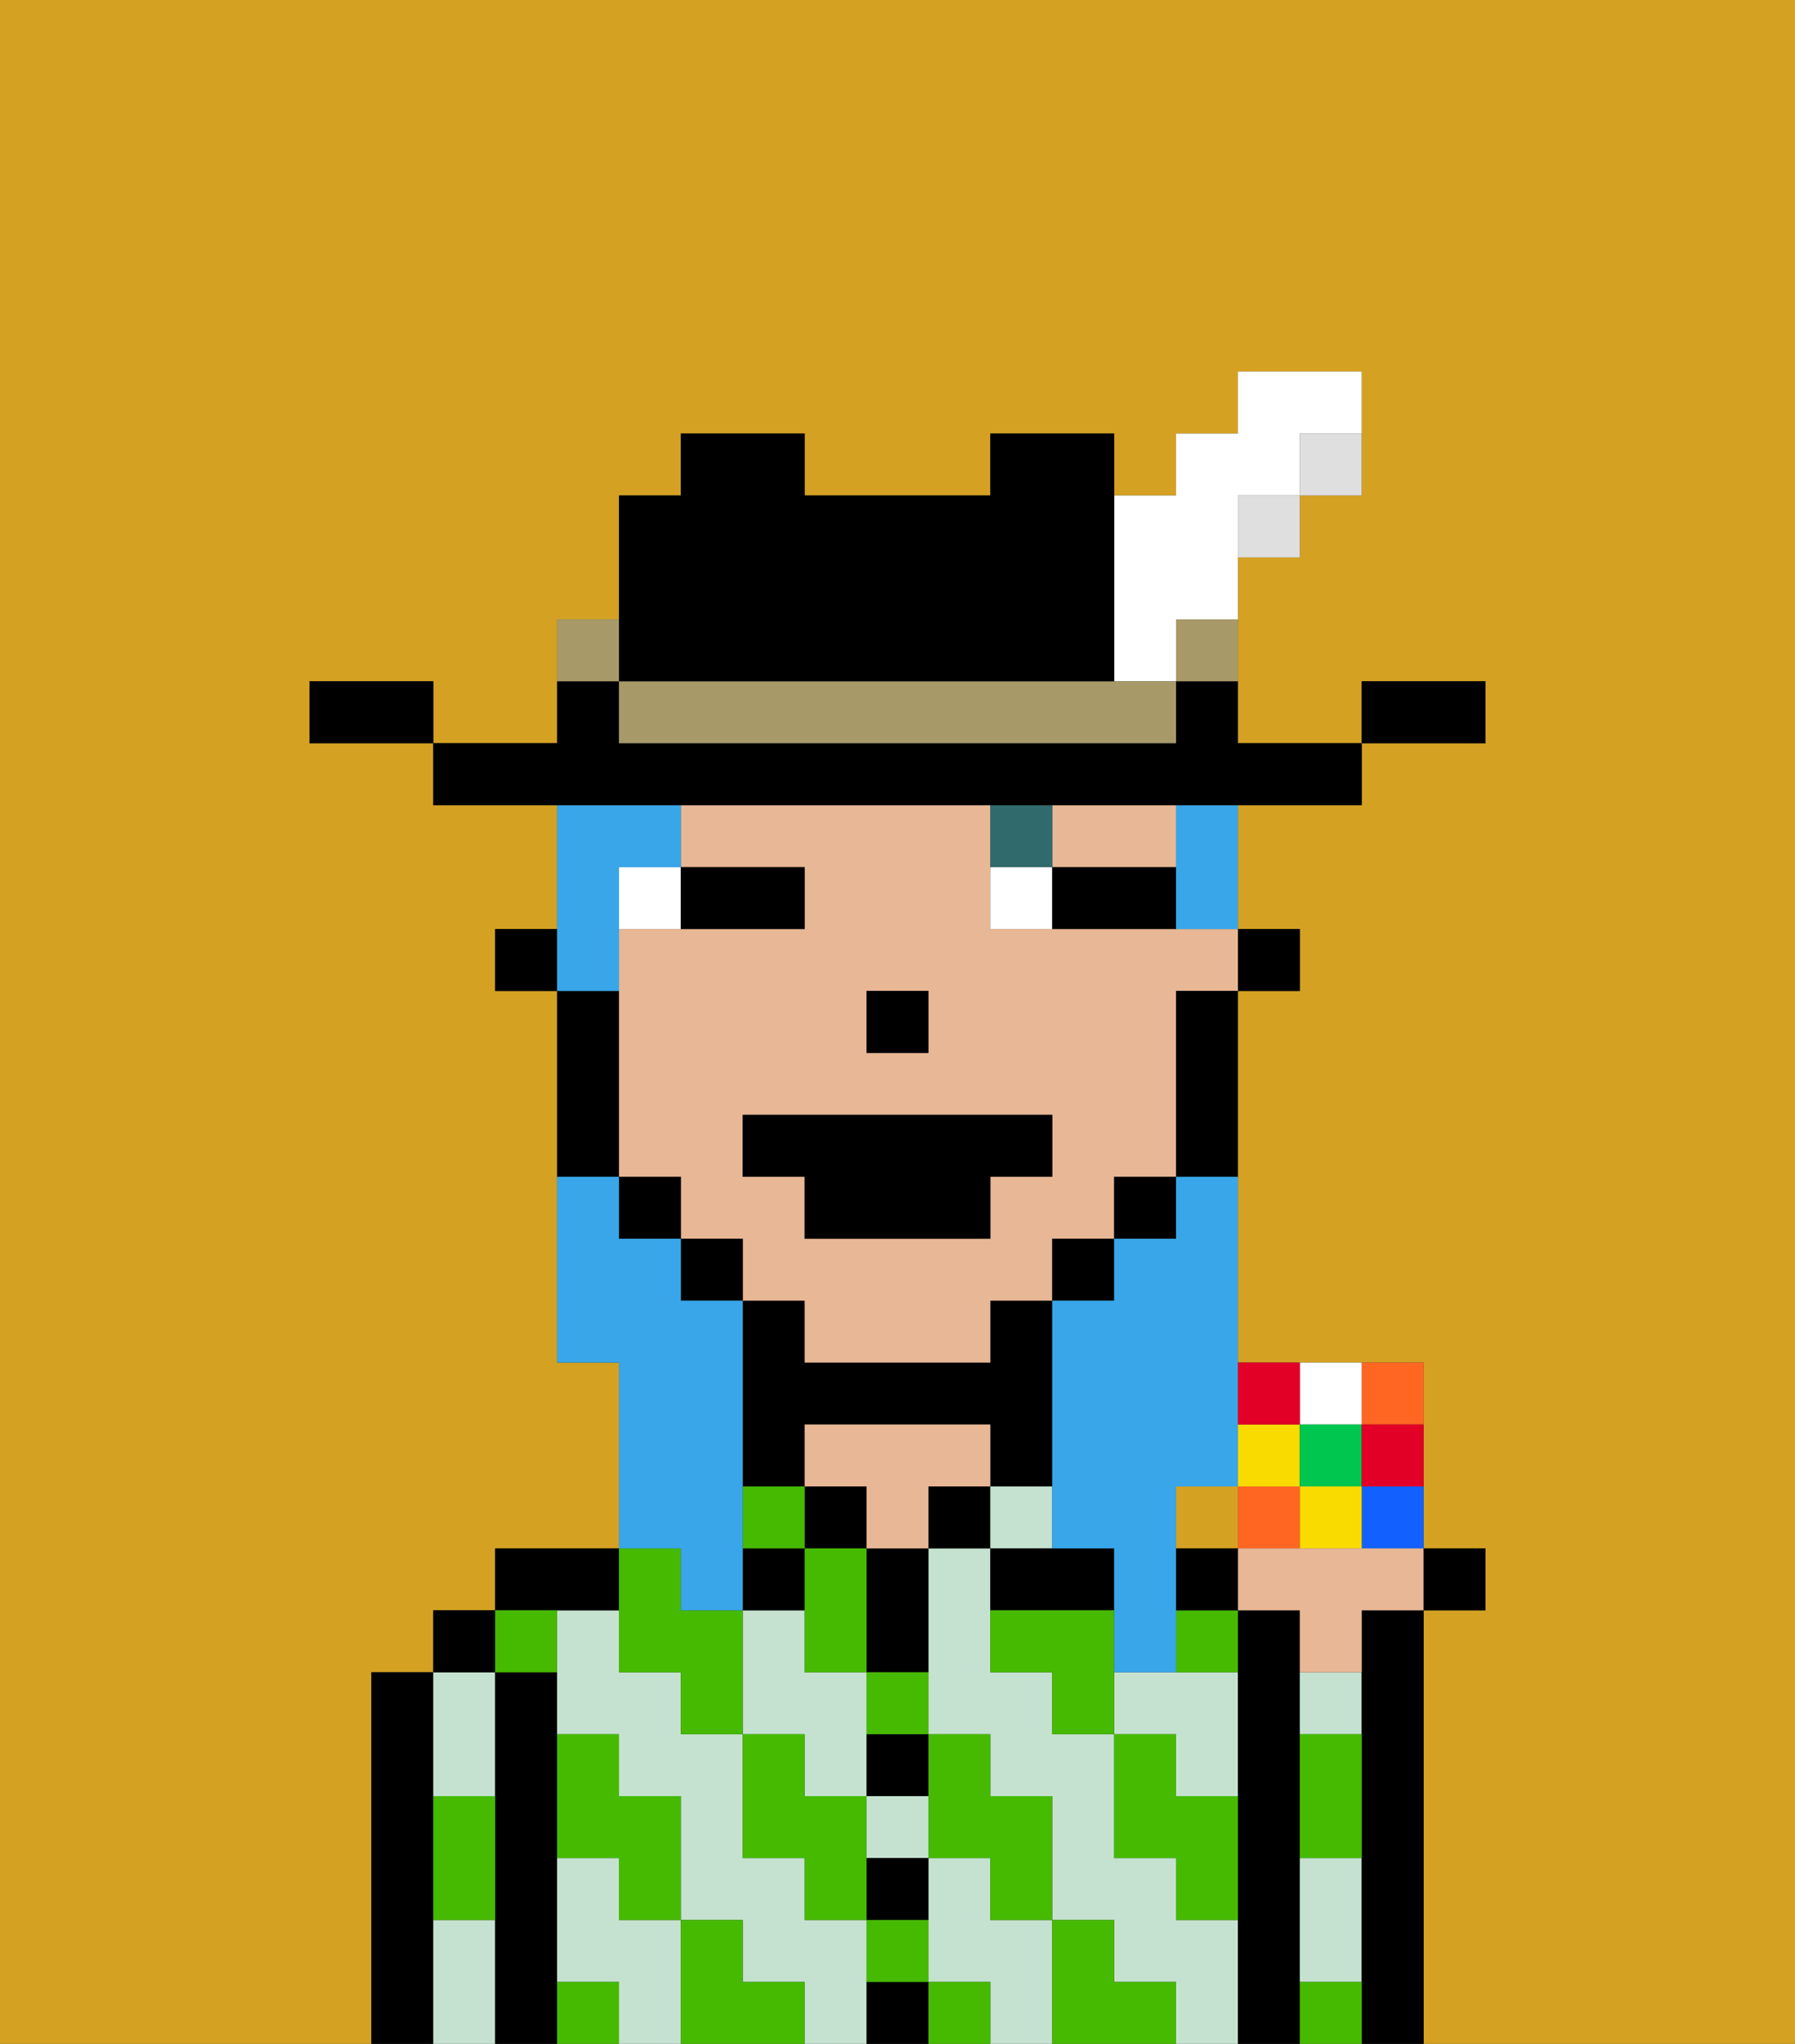 <svg xmlns="http://www.w3.org/2000/svg" viewBox="0 0 29 33"><rect x="0" y="0" width="29" height="33" fill="#333333" stroke="none"/><defs><style>polygon,rect,path{shape-rendering:crispedges;}.ab182-1{fill:#d4a122;}.ab182-2{fill:#000000;}.ab182-3{fill:#c5e2d0;}.ab182-4{fill:#e8b795;}.ab182-5{fill:#45ba00;}.ab182-6{fill:#ffffff;}.ab182-7{fill:#316a6d;}.ab182-8{fill:#38a6e8;}.ab182-9{fill:#dfdfdf;}.ab182-10{fill:#a89969;}.ab182-11{fill:#f62;}.ab182-12{fill:#f9db00;}.ab182-13{fill:#1261ff;}.ab182-14{fill:#00c650;}.ab182-15{fill:#e20026;}</style></defs><path class="ab182-1" d="M6,32V27H7V26H8V25h2V22H9V16H8V15H9V13H7V12H5V11H7v1H9V10h1V8h1V7h2V8h3V7h2V8h1V7h1V6h2V8H21V9H20v3h2V11h2v1H22v1H20v2h1v1H20v6h3v3h1v1H23v7h6V0H0V33H6Z"/><rect class="ab182-1" x="19" y="24" width="1" height="1"/><path class="ab182-2" d="M7,30V27H6v6H7V30Z"/><path class="ab182-3" d="M8,29V27H7v2Z"/><path class="ab182-3" d="M7,31v2H8V31Z"/><rect class="ab182-2" x="7" y="26" width="1" height="1"/><path class="ab182-2" d="M9,31V27H8v6H9V31Z"/><path class="ab182-3" d="M14,31H13V30H12V28H11V27H10V26H9v2h1v1h1v2h1v1h1v1h1V31Z"/><path class="ab182-3" d="M18,27v1h1v1h1V27H18Z"/><path class="ab182-3" d="M16,31V30H15v2h1v1h1V31Z"/><path class="ab182-3" d="M10,31V30H9v2h1v1h1V31Z"/><path class="ab182-3" d="M13,29h1V27H13V26H12v2h1Z"/><rect class="ab182-3" x="14" y="29" width="1" height="1"/><path class="ab182-3" d="M19,31V30H18V28H17V27H16V25H15v3h1v1h1v2h1v1h1v1h1V31Z"/><path class="ab182-2" d="M10,26V25H8v1h2Z"/><path class="ab182-2" d="M13,23h3v1h1V21H16v1H13V21H12v3h1Z"/><rect class="ab182-2" x="12" y="25" width="1" height="1"/><rect class="ab182-2" x="13" y="24" width="1" height="1"/><path class="ab182-2" d="M14,32v1h1V32Z"/><path class="ab182-2" d="M14,31h1V30H14Z"/><path class="ab182-2" d="M14,29h1V28H14Z"/><path class="ab182-2" d="M14,26v1h1V25H14Z"/><rect class="ab182-2" x="15" y="24" width="1" height="1"/><path class="ab182-4" d="M16,24V23H13v1h1v1h1V24Z"/><rect class="ab182-3" x="16" y="24" width="1" height="1"/><path class="ab182-2" d="M18,25H16v1h2Z"/><path class="ab182-2" d="M21,31V26H20v7h1V31Z"/><path class="ab182-3" d="M21,28h1V27H21Z"/><path class="ab182-3" d="M21,31v1h1V30H21Z"/><path class="ab182-2" d="M23,26H22v7h1V26Z"/><path class="ab182-5" d="M19,28H18v2h1v1h1V29H19Z"/><path class="ab182-5" d="M21,32v1h1V32Z"/><path class="ab182-5" d="M18,26H16v1h1v1h1V26Z"/><path class="ab182-5" d="M19,27h1V26H19Z"/><path class="ab182-5" d="M21,29v1h1V28H21Z"/><path class="ab182-5" d="M18,32V31H17v2h2V32Z"/><path class="ab182-5" d="M15,30h1v1h1V29H16V28H15v2Z"/><polygon class="ab182-5" points="13 26 13 27 14 27 14 26 14 25 13 25 13 26"/><path class="ab182-5" d="M14,28h1V27H14Z"/><rect class="ab182-5" x="15" y="32" width="1" height="1"/><path class="ab182-5" d="M14,32h1V31H14Z"/><path class="ab182-5" d="M14,29H13V28H12v2h1v1h1V29Z"/><rect class="ab182-5" x="12" y="24" width="1" height="1"/><path class="ab182-5" d="M10,27h1v1h1V26H11V25H10v2Z"/><path class="ab182-5" d="M12,32V31H11v2h2V32Z"/><path class="ab182-5" d="M10,30v1h1V29H10V28H9v2Z"/><path class="ab182-5" d="M9,32v1h1V32Z"/><path class="ab182-5" d="M9,27V26H8v1Z"/><path class="ab182-5" d="M7,30v1H8V29H7Z"/><rect class="ab182-2" x="20" y="15" width="1" height="1"/><path class="ab182-4" d="M18,15H16V13H11v1h2v1H10v4h1v1h1v1h1v1h3V21h1V20h1V19h1V16h1V15H18Zm-4,1h1v1H14Zm3,3H16v1H13V19H12V18h5Z"/><path class="ab182-4" d="M18,14h1V13H17v1Z"/><path class="ab182-2" d="M19,17v2h1V16H19Z"/><rect class="ab182-2" x="18" y="19" width="1" height="1"/><rect class="ab182-2" x="17" y="20" width="1" height="1"/><rect class="ab182-2" x="11" y="20" width="1" height="1"/><rect class="ab182-2" x="10" y="19" width="1" height="1"/><path class="ab182-2" d="M10,18V16H9v3h1Z"/><rect class="ab182-2" x="8" y="15" width="1" height="1"/><rect class="ab182-2" x="14" y="16" width="1" height="1"/><path class="ab182-6" d="M11,14H10v1h1Z"/><path class="ab182-6" d="M16,14v1h1V14Z"/><path class="ab182-2" d="M12,15h1V14H11v1Z"/><path class="ab182-2" d="M17,14v1h2V14H17Z"/><path class="ab182-7" d="M17,14V13H16v1Z"/><polygon class="ab182-2" points="12 19 13 19 13 20 16 20 16 19 17 19 17 18 12 18 12 19"/><path class="ab182-8" d="M19,20H18v1H17v4h1v2h1V24h1V19H19Z"/><path class="ab182-8" d="M19,14v1h1V13H19Z"/><path class="ab182-8" d="M10,15V14h1V13H9v3h1Z"/><path class="ab182-8" d="M11,26h1V21H11V20H10V19H9v3h1v3h1Z"/><path class="ab182-2" d="M24,11H22v1h2Z"/><path class="ab182-9" d="M21,8h1V7H21Z"/><path class="ab182-2" d="M16,13h6V12H20V11H19v1H10V11H9v1H7v1h9Z"/><rect class="ab182-9" x="20" y="8" width="1" height="1"/><path class="ab182-10" d="M19,11h1V10H19Z"/><path class="ab182-6" d="M18,11h1V10h1V8h1V7h1V6H20V7H19V8H18v3Z"/><path class="ab182-10" d="M17,11H10v1h9V11H17Z"/><path class="ab182-2" d="M11,11h7V7H16V8H13V7H11V8H10v3Z"/><path class="ab182-10" d="M10,10H9v1h1Z"/><path class="ab182-2" d="M6,11H5v1H7V11Z"/><path class="ab182-11" d="M23,23V22H22v1Z"/><path class="ab182-6" d="M22,23V22H21v1Z"/><path class="ab182-12" d="M21,23H20v1h1Z"/><path class="ab182-13" d="M22,25h1V24H22Z"/><rect class="ab182-11" x="20" y="24" width="1" height="1"/><rect class="ab182-14" x="21" y="23" width="1" height="1"/><path class="ab182-12" d="M21,25h1V24H21Z"/><path class="ab182-15" d="M22,24h1V23H22Z"/><path class="ab182-15" d="M21,23V22H20v1Z"/><path class="ab182-4" d="M21.5,25H20v1h1v1h1V26h1V25H21.5Z"/><rect class="ab182-2" x="23" y="25" width="1" height="1"/><path class="ab182-2" d="M19,25v1h1V25Z"/></svg>